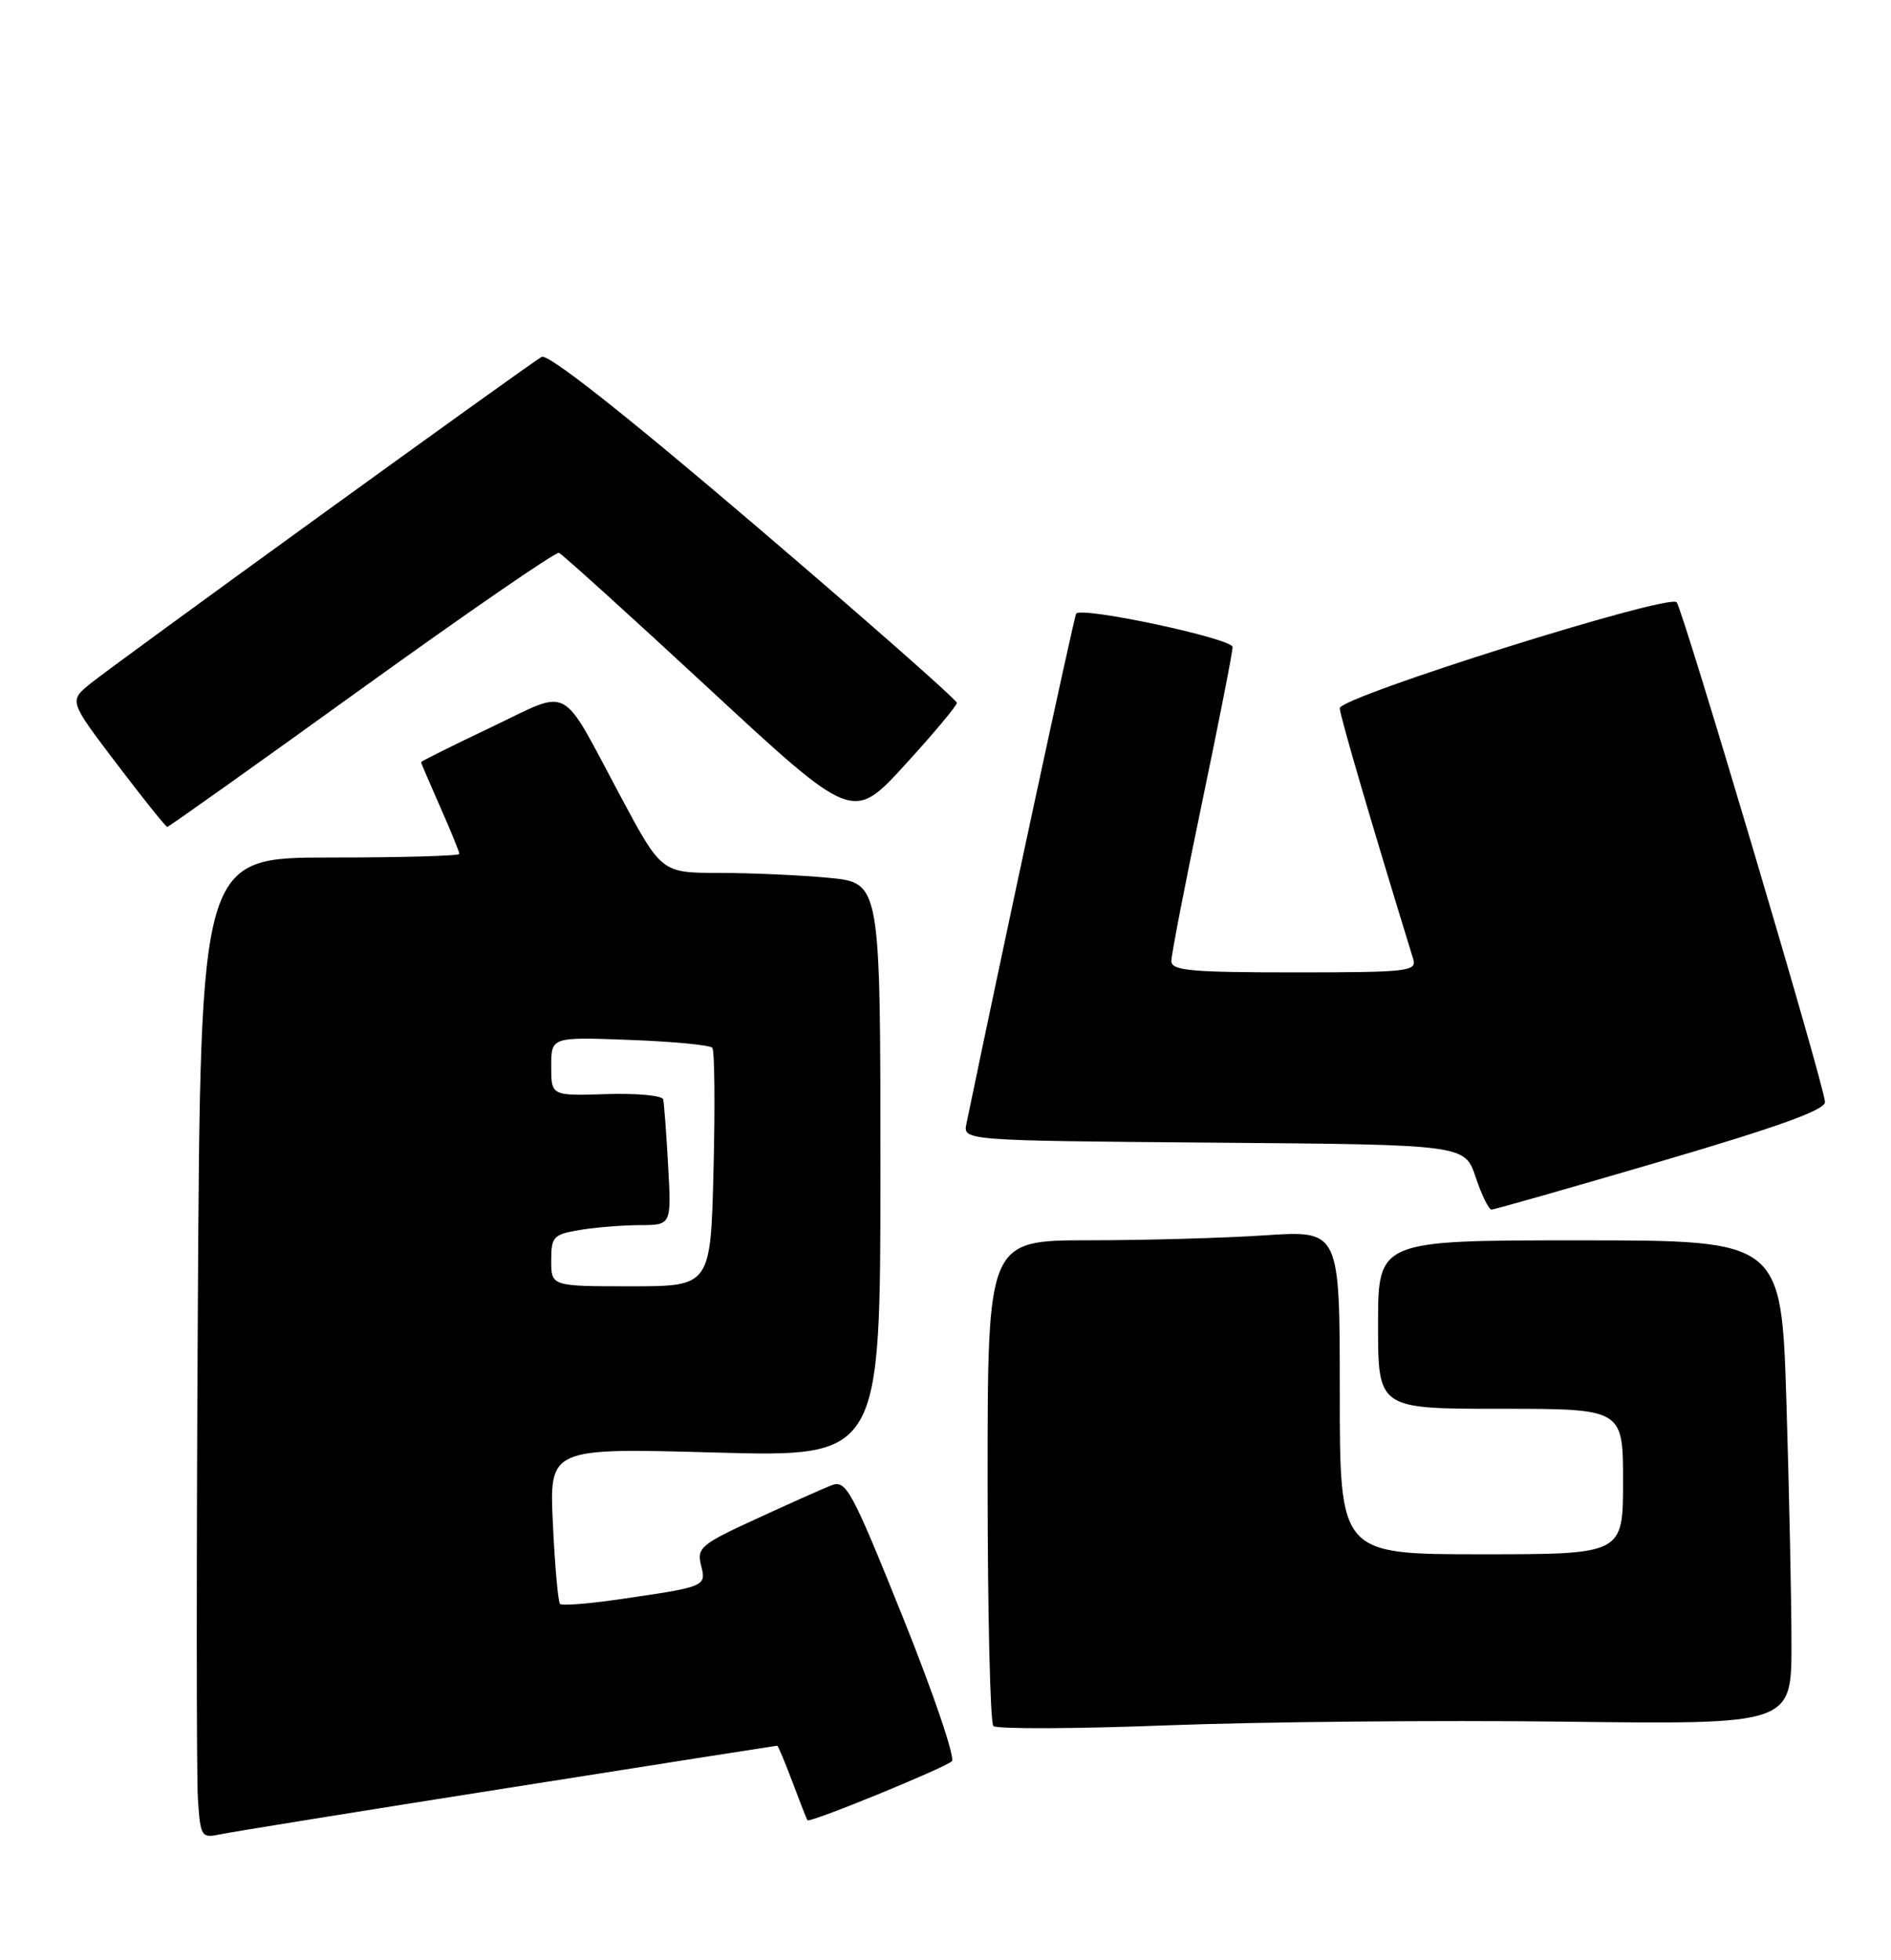 <?xml version="1.0" encoding="UTF-8" standalone="no"?>
<!DOCTYPE svg PUBLIC "-//W3C//DTD SVG 1.1//EN" "http://www.w3.org/Graphics/SVG/1.1/DTD/svg11.dtd" >
<svg xmlns="http://www.w3.org/2000/svg" xmlns:xlink="http://www.w3.org/1999/xlink" version="1.1" viewBox="0 0 247 256">
 <g >
 <path fill="currentColor"
d=" M 66.41 233.51 C 85.60 230.48 101.41 228.00 101.52 228.00 C 101.63 228.00 102.53 230.14 103.51 232.75 C 104.49 235.36 105.37 237.61 105.47 237.74 C 105.76 238.13 123.41 230.91 124.33 230.03 C 124.79 229.59 121.91 221.12 117.92 211.20 C 111.20 194.50 110.51 193.24 108.58 194.00 C 107.44 194.45 103.00 196.43 98.73 198.40 C 91.56 201.69 91.00 202.16 91.57 204.44 C 92.27 207.23 92.25 207.24 80.55 208.93 C 76.73 209.48 73.39 209.73 73.15 209.48 C 72.90 209.23 72.48 204.55 72.22 199.07 C 71.74 189.11 71.74 189.11 93.37 189.71 C 115.00 190.31 115.00 190.31 115.00 152.80 C 115.00 115.29 115.00 115.29 108.25 114.65 C 104.54 114.30 98.10 114.01 93.95 114.01 C 86.40 114.00 86.40 114.00 81.02 103.94 C 73.04 89.03 74.76 89.94 64.14 94.99 C 59.11 97.38 55.00 99.43 55.00 99.54 C 55.00 99.66 56.13 102.29 57.50 105.40 C 58.88 108.51 60.00 111.27 60.00 111.53 C 60.00 111.79 52.39 112.00 43.09 112.00 C 26.18 112.00 26.18 112.00 25.84 170.92 C 25.65 203.33 25.66 232.15 25.85 234.98 C 26.19 239.95 26.29 240.10 28.85 239.56 C 30.31 239.26 47.21 236.53 66.41 233.51 Z  M 204.25 224.86 C 234.00 225.23 234.00 225.23 234.00 214.78 C 234.00 209.03 233.70 194.80 233.34 183.16 C 232.68 162.00 232.68 162.00 206.34 162.00 C 180.00 162.00 180.00 162.00 180.00 173.00 C 180.00 184.00 180.00 184.00 196.00 184.00 C 212.00 184.00 212.00 184.00 212.00 193.50 C 212.00 203.00 212.00 203.00 193.50 203.00 C 175.00 203.00 175.00 203.00 175.00 181.85 C 175.00 160.70 175.00 160.70 165.25 161.34 C 159.89 161.70 149.54 161.99 142.25 161.99 C 129.00 162.00 129.00 162.00 129.00 193.33 C 129.00 210.57 129.34 225.01 129.75 225.43 C 130.16 225.84 140.40 225.81 152.50 225.34 C 164.60 224.88 187.89 224.66 204.25 224.86 Z  M 217.00 151.66 C 232.36 147.15 238.47 144.94 238.38 143.92 C 238.18 141.38 219.80 79.53 219.00 78.66 C 217.93 77.51 175.00 91.02 175.00 92.50 C 175.00 93.42 179.25 107.92 184.59 125.25 C 185.09 126.87 183.91 127.00 169.07 127.00 C 155.55 127.00 153.00 126.77 153.00 125.52 C 153.00 124.71 154.80 115.42 157.00 104.88 C 159.20 94.34 161.00 85.17 161.00 84.51 C 161.00 83.41 141.40 79.21 140.57 80.14 C 140.32 80.41 131.07 123.40 126.24 146.74 C 125.77 148.97 125.77 148.97 158.55 149.24 C 191.33 149.50 191.33 149.50 192.75 153.75 C 193.53 156.09 194.47 157.99 194.83 157.98 C 195.20 157.97 205.18 155.13 217.00 151.66 Z  M 47.22 89.96 C 60.99 80.04 72.59 72.05 73.01 72.21 C 73.43 72.37 82.24 80.34 92.58 89.92 C 111.39 107.34 111.39 107.34 118.18 99.92 C 121.91 95.84 124.97 92.19 124.98 91.80 C 124.99 91.42 113.08 80.93 98.50 68.49 C 81.58 54.05 71.55 46.14 70.75 46.61 C 68.76 47.77 14.80 86.84 11.76 89.32 C 9.02 91.56 9.02 91.56 15.26 99.78 C 18.69 104.30 21.66 108.00 21.85 108.00 C 22.04 108.00 33.46 99.88 47.22 89.96 Z  M 72.00 164.63 C 72.00 161.51 72.28 161.22 75.75 160.64 C 77.81 160.30 81.34 160.02 83.60 160.01 C 87.70 160.00 87.70 160.00 87.27 152.25 C 87.04 147.99 86.74 144.09 86.62 143.58 C 86.49 143.08 83.15 142.77 79.19 142.90 C 72.00 143.13 72.00 143.13 72.00 139.28 C 72.00 135.43 72.00 135.43 82.25 135.82 C 87.89 136.03 92.74 136.49 93.04 136.85 C 93.34 137.21 93.41 144.36 93.20 152.75 C 92.82 168.00 92.82 168.00 82.41 168.00 C 72.00 168.00 72.00 168.00 72.00 164.63 Z "/>
</g>
</svg>